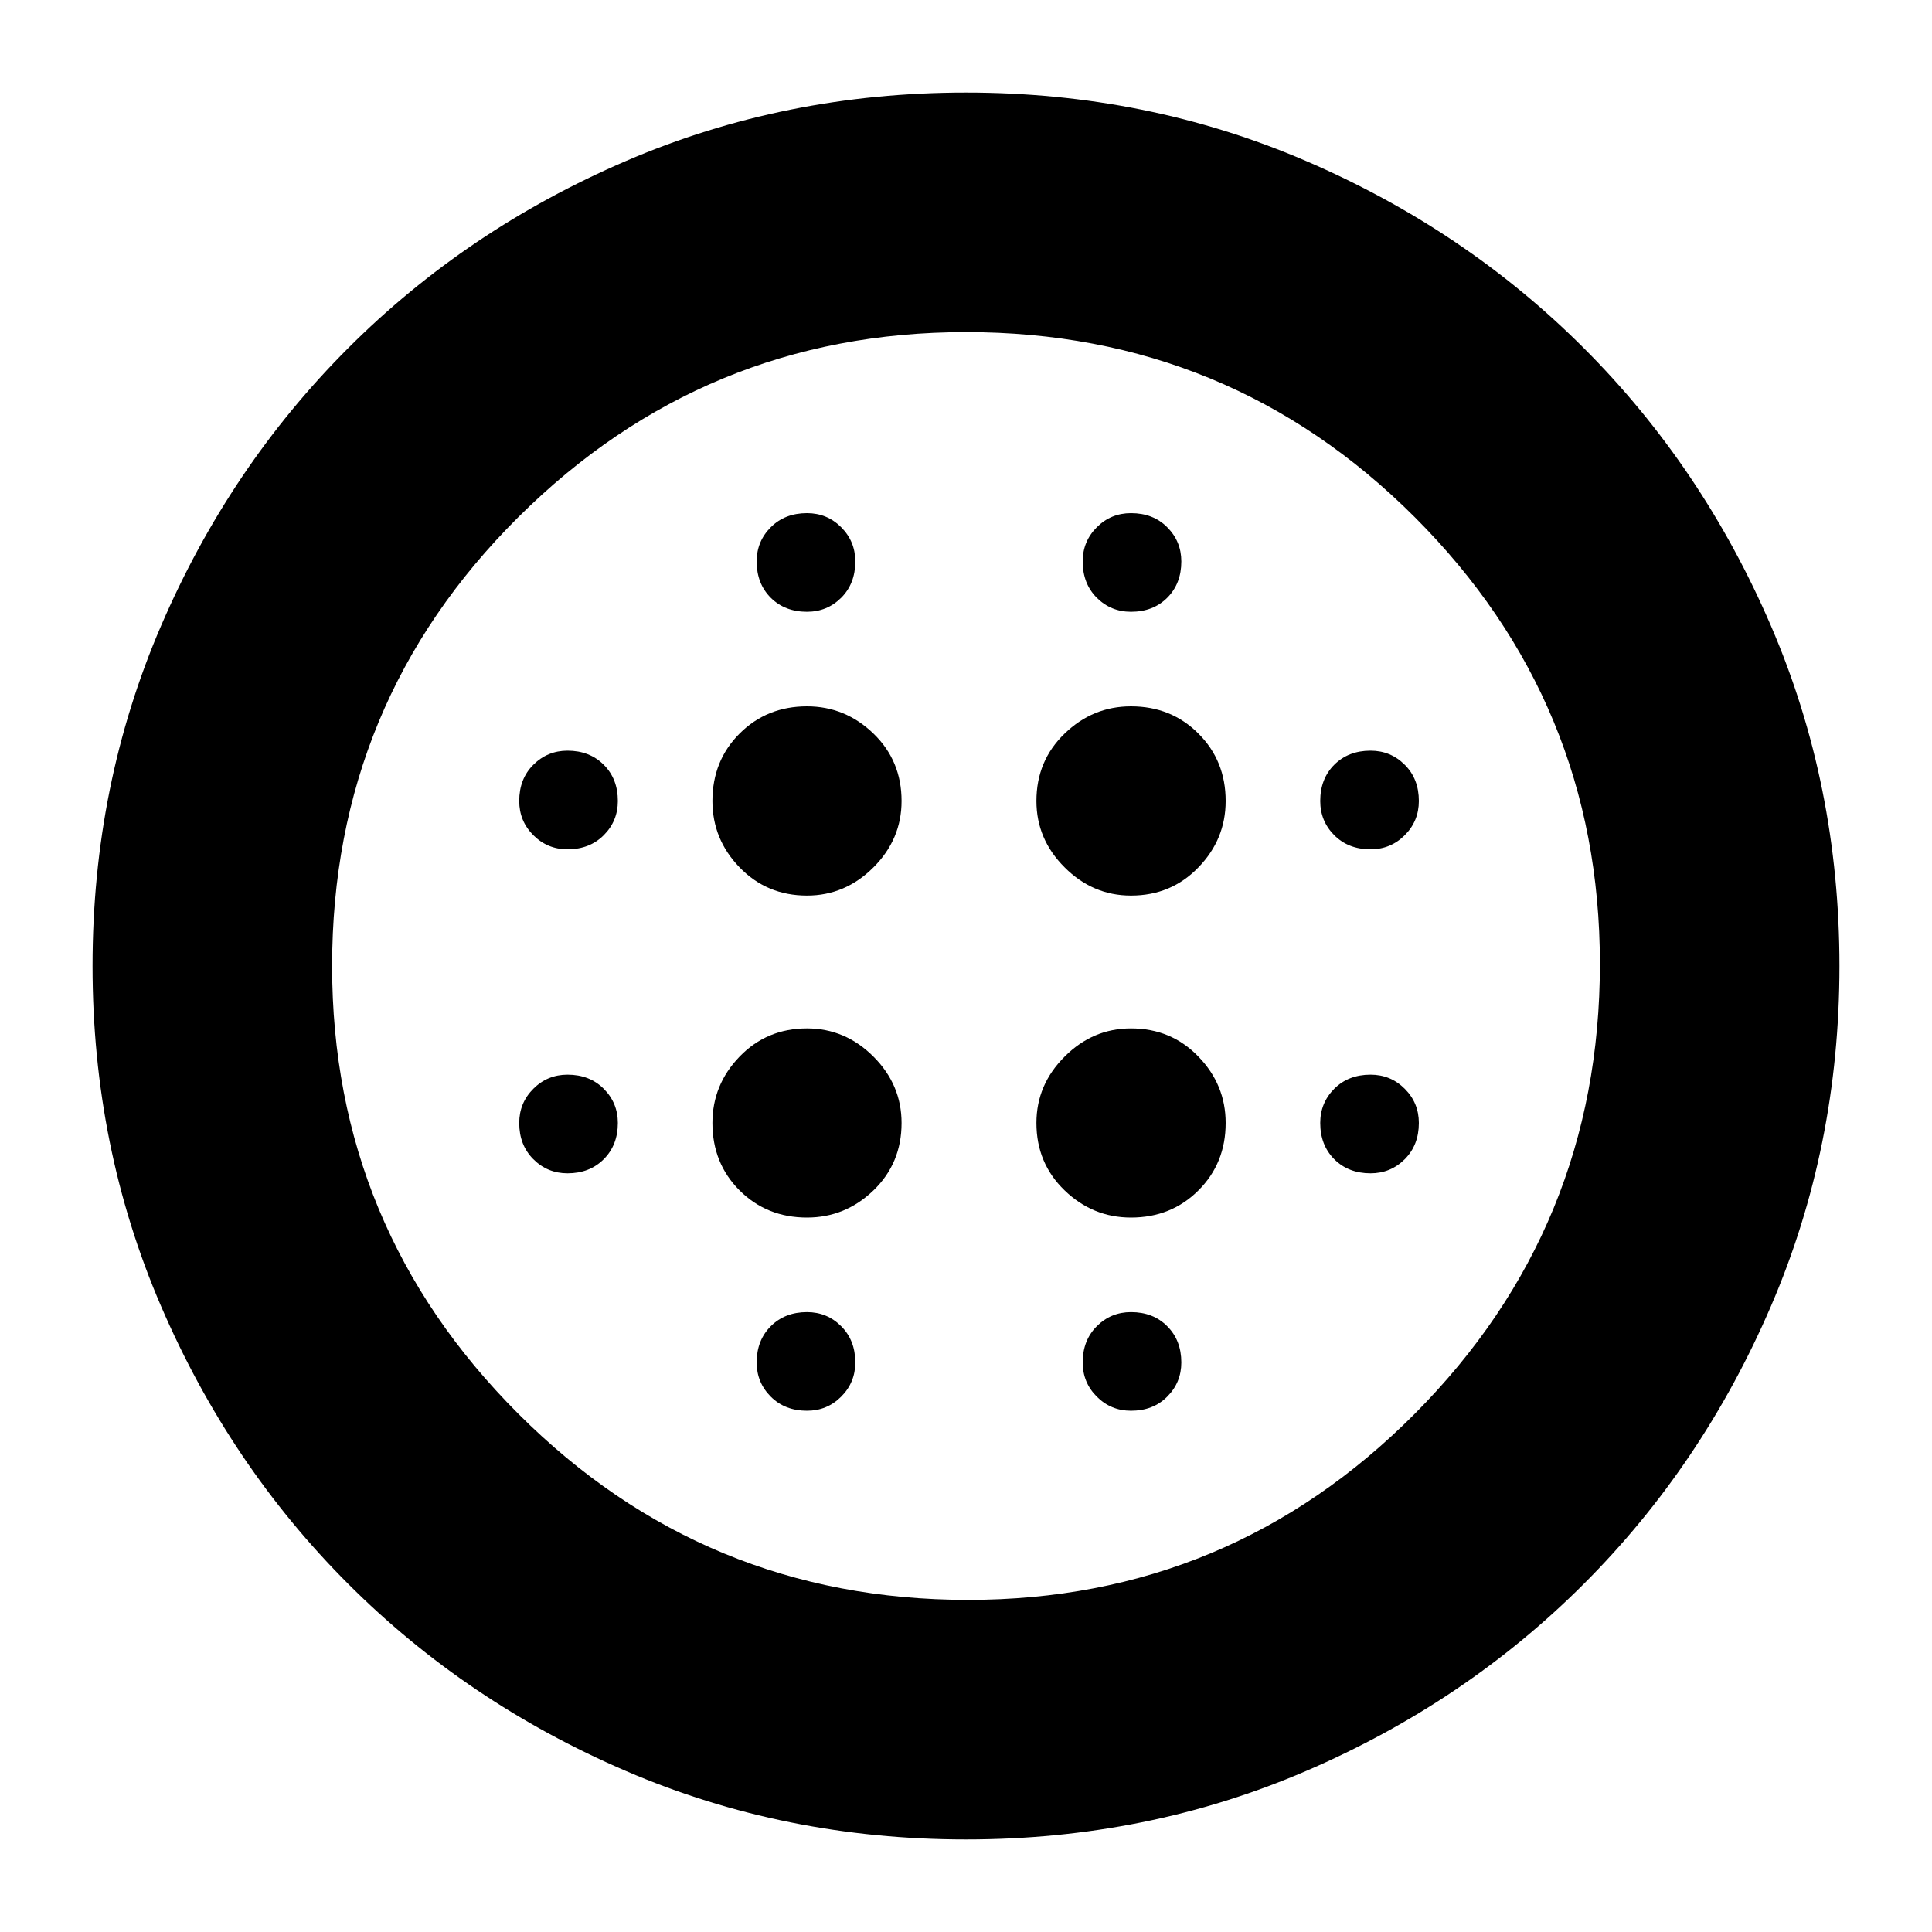 <svg xmlns="http://www.w3.org/2000/svg" height="20" width="20"><path d="M8.354 9.271q.396 0 .688-.292.291-.291.291-.687 0-.417-.291-.698-.292-.282-.688-.282-.416 0-.698.282-.281.281-.281.698 0 .396.281.687.282.292.698.292Zm0 3.333q.396 0 .688-.281.291-.281.291-.698 0-.396-.291-.687-.292-.292-.688-.292-.416 0-.698.292-.281.291-.281.687 0 .417.281.698.282.281.698.281ZM5.875 8.792q.229 0 .375-.146t.146-.354q0-.23-.146-.375-.146-.146-.375-.146-.208 0-.354.146-.146.145-.146.375 0 .208.146.354t.354.146Zm2.479 5.812q.208 0 .354-.146t.146-.354q0-.229-.146-.375t-.354-.146q-.229 0-.375.146t-.146.375q0 .208.146.354t.375.146Zm-2.479-2.458q.229 0 .375-.146t.146-.375q0-.208-.146-.354t-.375-.146q-.208 0-.354.146t-.146.354q0 .229.146.375t.354.146Zm2.479-5.813q.208 0 .354-.145.146-.146.146-.376 0-.208-.146-.354t-.354-.146q-.229 0-.375.146t-.146.354q0 .23.146.376.146.145.375.145Zm3.354 2.938q.417 0 .698-.292.282-.291.282-.687 0-.417-.282-.698-.281-.282-.698-.282-.396 0-.687.282-.292.281-.292.698 0 .396.292.687.291.292.687.292Zm0-2.938q.23 0 .375-.145.146-.146.146-.376 0-.208-.146-.354-.145-.146-.375-.146-.208 0-.354.146t-.146.354q0 .23.146.376.146.145.354.145Zm2.48 5.813q.208 0 .354-.146t.146-.375q0-.208-.146-.354t-.354-.146q-.23 0-.376.146-.145.146-.145.354 0 .229.145.375.146.146.376.146Zm0-3.354q.208 0 .354-.146t.146-.354q0-.23-.146-.375-.146-.146-.354-.146-.23 0-.376.146-.145.145-.145.375 0 .208.145.354.146.146.376.146ZM10 19.042q-1.875 0-3.521-.709-1.646-.708-2.875-1.937t-1.937-2.875Q.958 11.875.958 10t.709-3.521q.708-1.646 1.937-2.875t2.875-1.937Q8.125.958 10 .958t3.521.709q1.646.708 2.875 1.937t1.937 2.875q.709 1.646.709 3.521t-.709 3.521q-.708 1.646-1.937 2.875t-2.875 1.937q-1.646.709-3.521.709Zm.021-2.48q2.708 0 4.625-1.927 1.916-1.927 1.916-4.656 0-2.708-1.916-4.625Q12.729 3.438 10 3.438q-2.708 0-4.635 1.916Q3.438 7.271 3.438 10q0 2.708 1.927 4.635 1.927 1.927 4.656 1.927Zm1.687-1.958q.23 0 .375-.146.146-.146.146-.354 0-.229-.146-.375-.145-.146-.375-.146-.208 0-.354.146t-.146.375q0 .208.146.354t.354.146Zm0-2q.417 0 .698-.281.282-.281.282-.698 0-.396-.282-.687-.281-.292-.698-.292-.396 0-.687.292-.292.291-.292.687 0 .417.292.698.291.281.687.281ZM10 10Z"/></svg>